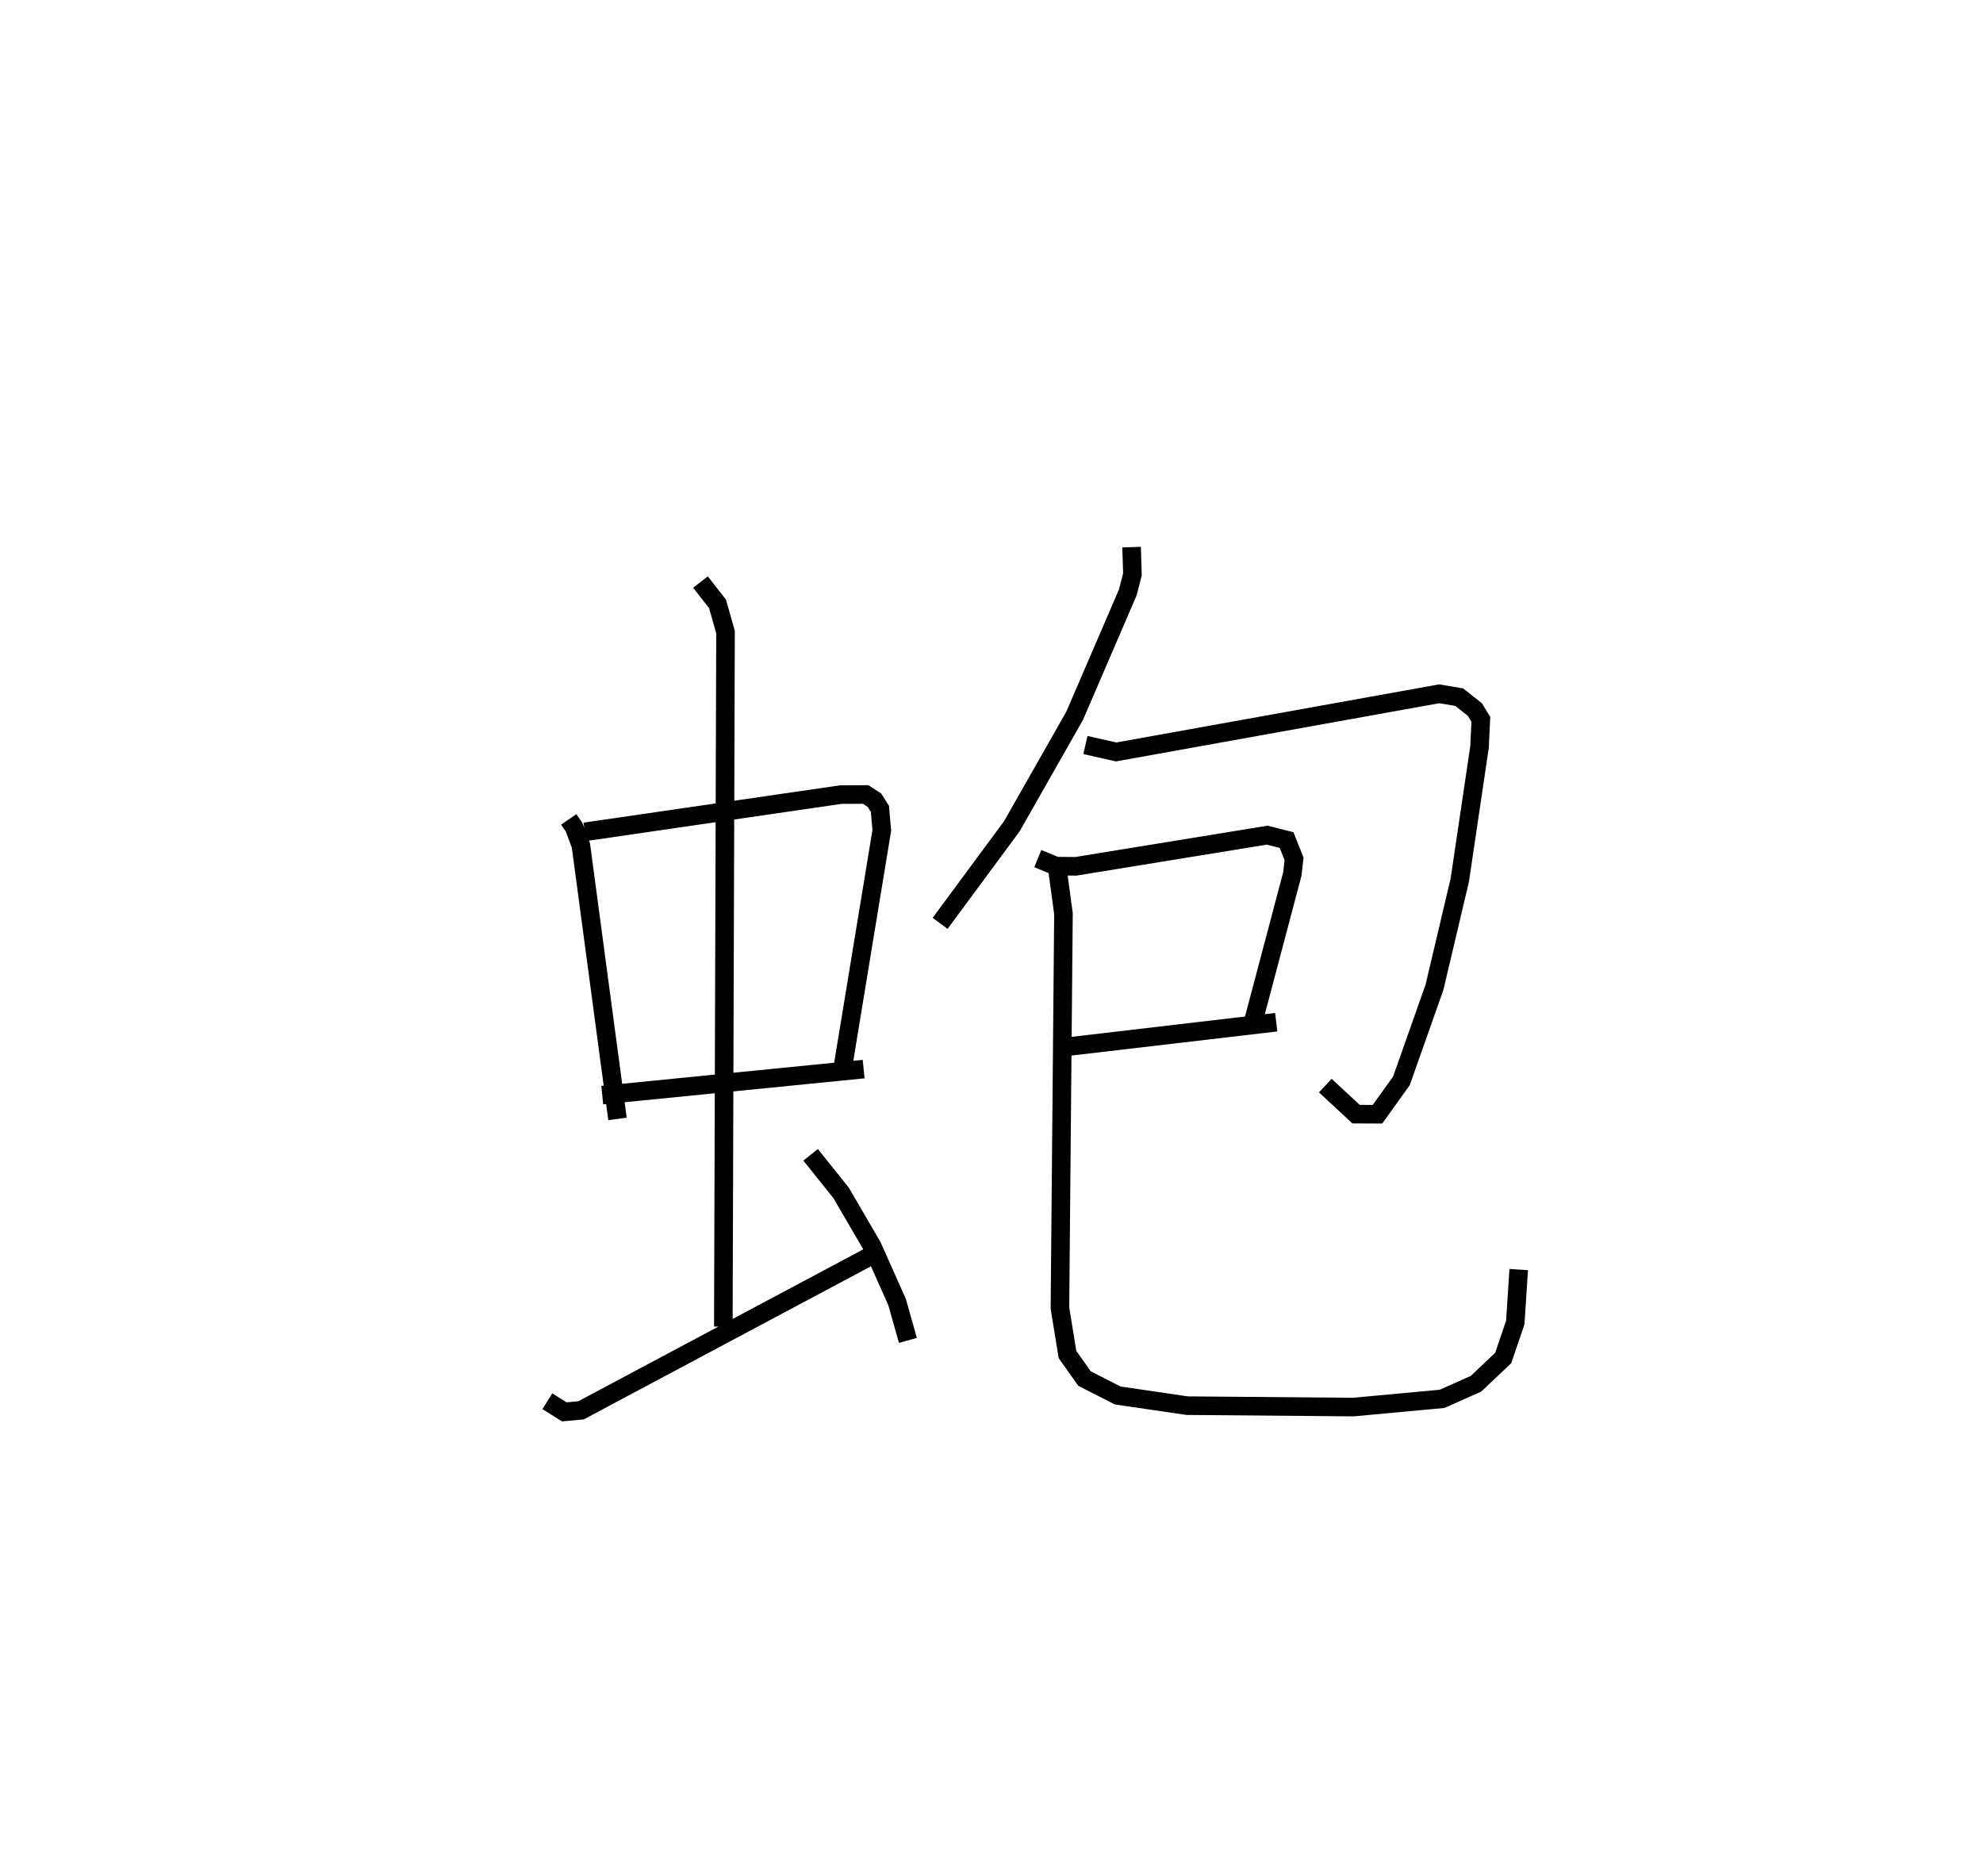 <?xml version="1.0" encoding="utf-8" ?>
<svg baseProfile="full" height="101.023" version="1.1" width="106.783" xmlns="http://www.w3.org/2000/svg" xmlns:ev="http://www.w3.org/2001/xml-events" xmlns:xlink="http://www.w3.org/1999/xlink"><defs /><rect fill="white" height="101.023" width="106.783" x="0" y="0" /><path d="M25,25 m0.0,0.0 m5.626,19.122 l0.293,0.425 0.363,0.983 l1.97,14.721 m-1.757,-15.459 l13.78,-2.005 1.34,-0.006 l0.473,0.306 0.295,0.467 l0.101,1.157 -2.127,12.936 m-12.926,1.322 l14.075,-1.401 m-8.785,-26.227 l0.917,1.177 0.431,1.517 l-0.118,37.398 m-9.476,4.02 l0.913,0.571 0.899,-0.082 l15.496,-8.261 m-3.132,-5.498 l1.637,2.043 1.676,2.874 l1.344,3.013 0.582,2.063 m12.046,-42.715 l0.045,1.465 -0.252,0.98 l-2.862,6.641 -3.381,5.947 l-3.862,5.226 m7.826,-9.603 l1.653,0.373 17.395,-3.131 l1.078,0.179 0.847,0.671 l0.32,0.527 -0.07,1.481 l-1.065,7.178 -1.363,5.769 l-1.779,5.037 -1.289,1.797 l-1.155,-0.005 -1.655,-1.537 m-15.482,-12.223 l0.983,0.405 1.06,0.011 l10.31,-1.678 1.043,0.263 l0.402,1.01 -0.091,0.818 l-2.083,7.868 m-9.927,1.419 l11.142,-1.306 m-11.791,-8.305 l0.334,2.461 -0.19,21.233 l0.406,2.503 0.918,1.296 l1.79,0.911 3.733,0.548 l8.948,0.076 4.782,-0.442 l1.829,-0.814 1.464,-1.387 l0.649,-1.906 0.186,-2.854 " fill="none" stroke="black" stroke-width="1" /></svg>